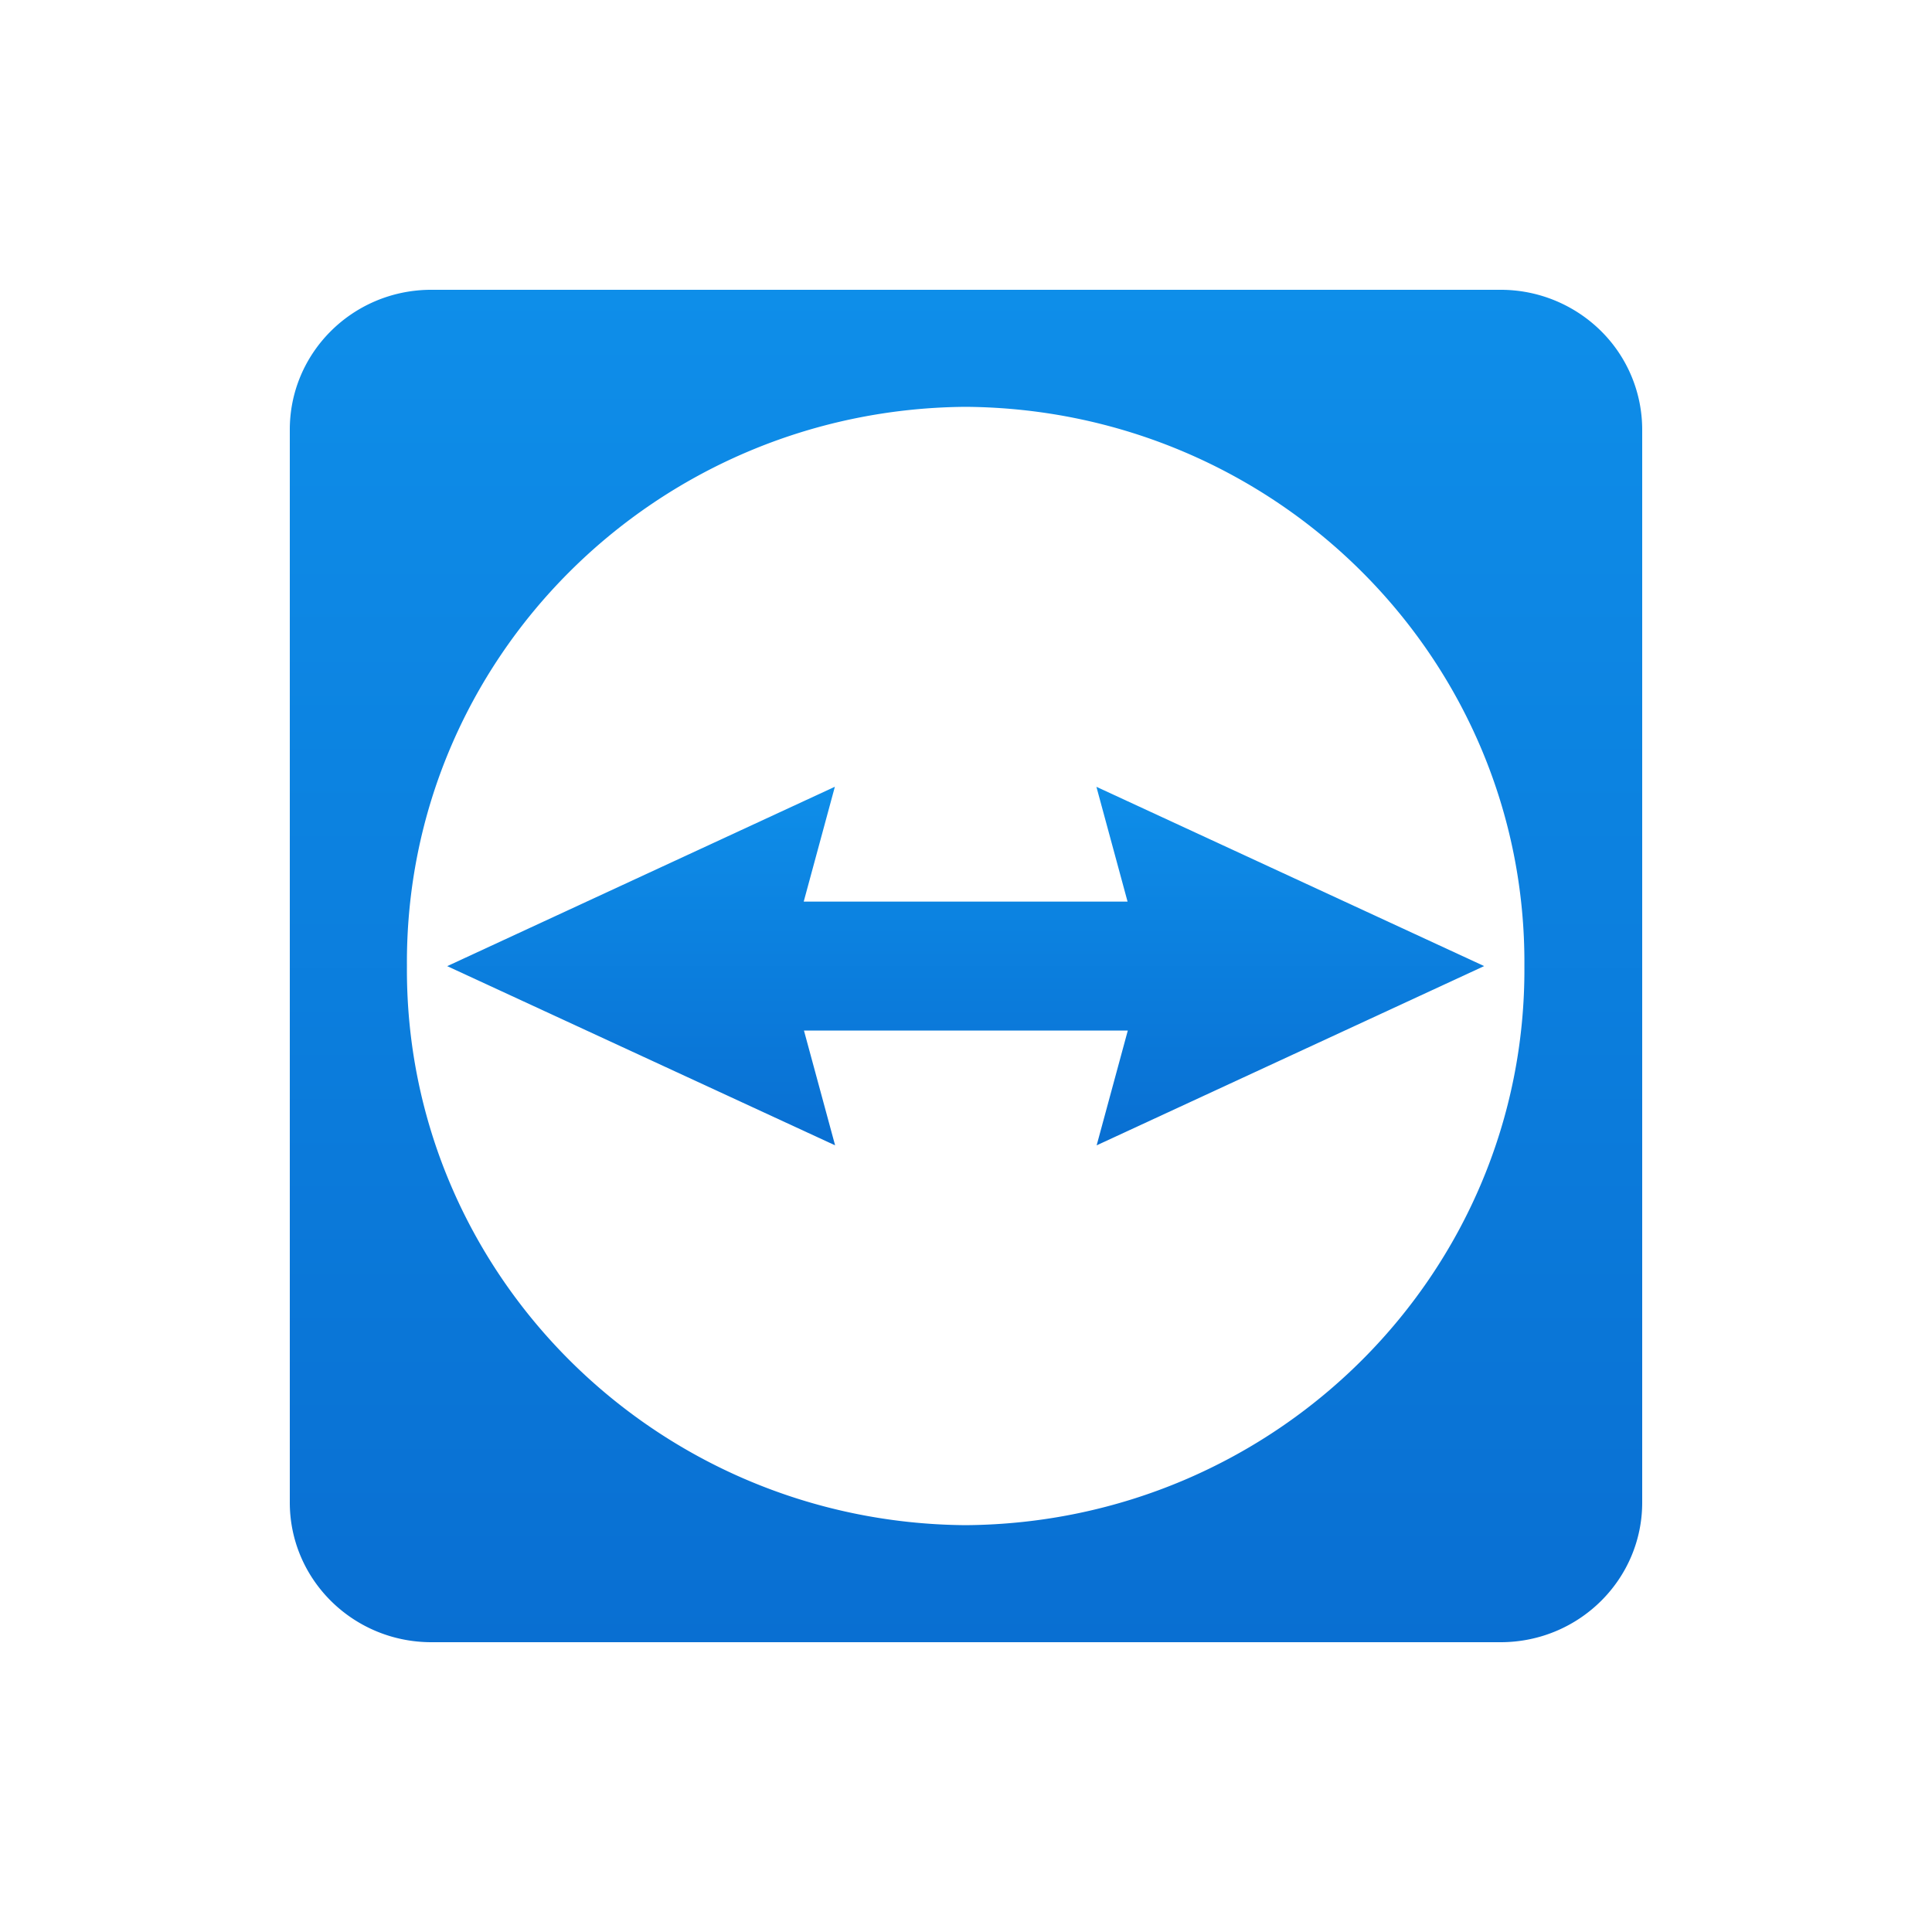 <svg width="40" height="40" fill="none" xmlns="http://www.w3.org/2000/svg"><path fill-rule="evenodd" clip-rule="evenodd" d="M31.074 6H8.893c-1.61.02-2.9 1.318-2.893 2.907v22.186C5.992 32.688 7.294 33.988 8.91 34h22.18c1.616-.012 2.918-1.312 2.91-2.907V8.907a2.874 2.874 0 0 0-.852-2.053A2.95 2.95 0 0 0 31.074 6ZM19.99 31.577C13.558 31.528 8.382 26.347 8.425 20 8.382 13.653 13.558 8.472 19.99 8.423 26.424 8.467 31.604 13.65 31.561 20c.043 6.35-5.137 11.533-11.572 11.577Z" fill="url(#a)" style="fill:url(#a);stroke-width:1.4"/><path fill-rule="evenodd" clip-rule="evenodd" d="M30.724 20 22.7 16.29l.645 2.377h-6.705l.645-2.378-8.026 3.714 8.031 3.71-.645-2.377h6.705l-.645 2.377 8.02-3.71" fill="url(#b)" style="fill:url(#b);stroke-width:1.4"/><defs><linearGradient id="a" x1="30.024" y1="30.057" x2="30.024" y2="9.994" gradientUnits="userSpaceOnUse" gradientTransform="matrix(1.4 0 0 1.4 -8 -8)"><stop stop-color="#096FD2"/><stop offset="1" stop-color="#0E8EE9"/></linearGradient><linearGradient id="b" x1="25.735" y1="22.657" x2="25.735" y2="17.352" gradientUnits="userSpaceOnUse" gradientTransform="matrix(1.4 0 0 1.4 -8 -8)"><stop stop-color="#096FD2"/><stop offset="1" stop-color="#0E8EE9"/></linearGradient></defs></svg>